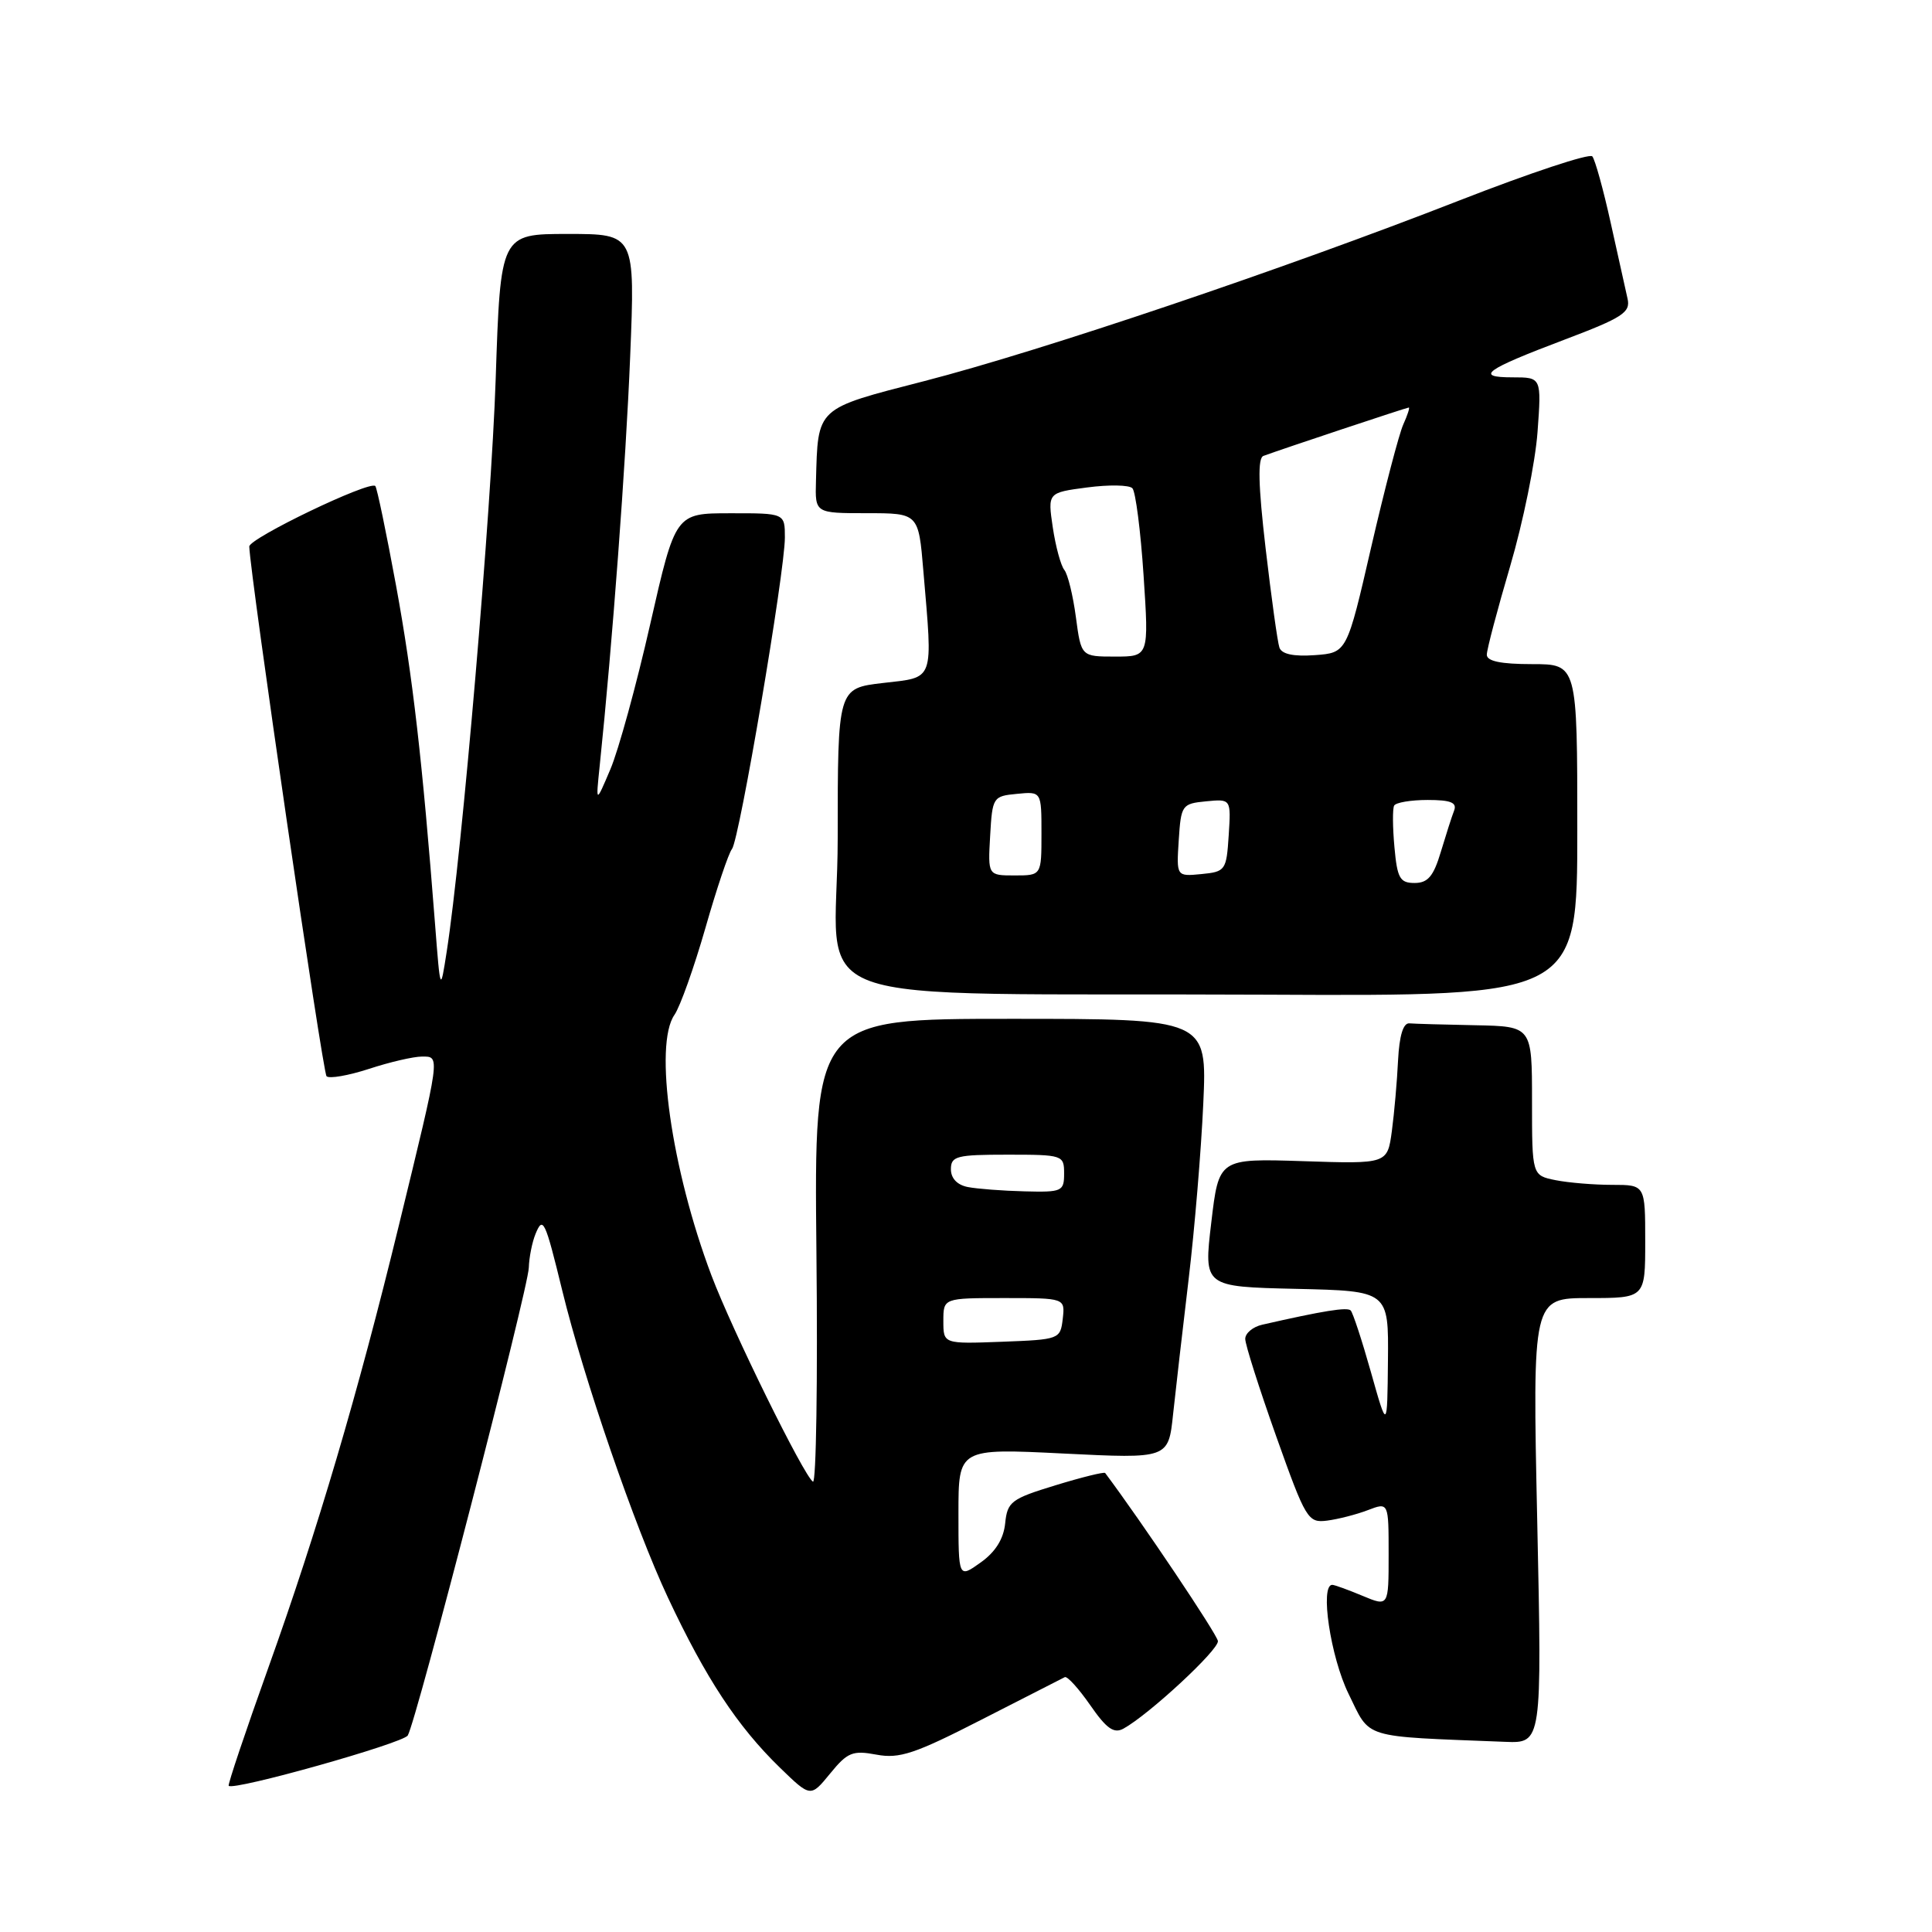 <?xml version="1.0" encoding="UTF-8" standalone="no"?>
<!DOCTYPE svg PUBLIC "-//W3C//DTD SVG 1.1//EN" "http://www.w3.org/Graphics/SVG/1.1/DTD/svg11.dtd" >
<svg xmlns="http://www.w3.org/2000/svg" xmlns:xlink="http://www.w3.org/1999/xlink" version="1.1" viewBox="0 0 256 256">
 <g >
 <path fill="currentColor"
d=" M 116.14 232.50 C 119.18 233.07 121.22 232.39 130.10 227.84 C 135.82 224.92 140.77 222.39 141.09 222.23 C 141.42 222.07 142.93 223.74 144.46 225.94 C 146.62 229.06 147.60 229.75 148.87 229.05 C 152.22 227.21 161.50 218.62 161.38 217.45 C 161.29 216.57 151.27 201.63 146.44 195.18 C 146.31 195.01 143.34 195.74 139.85 196.81 C 133.98 198.60 133.48 198.99 133.19 201.85 C 132.98 203.92 131.90 205.65 129.94 207.04 C 127.00 209.14 127.00 209.14 127.00 200.52 C 127.00 191.91 127.00 191.91 140.91 192.60 C 154.82 193.29 154.82 193.29 155.44 187.39 C 155.79 184.15 156.71 176.10 157.50 169.50 C 158.29 162.90 159.16 152.44 159.44 146.25 C 159.95 135.00 159.95 135.00 133.91 135.00 C 107.87 135.00 107.87 135.00 108.18 165.91 C 108.36 182.90 108.15 196.59 107.72 196.33 C 106.52 195.58 97.03 176.30 94.27 169.00 C 88.96 154.93 86.61 138.44 89.37 134.47 C 90.12 133.39 91.96 128.22 93.46 123.00 C 94.95 117.78 96.54 113.05 96.99 112.50 C 97.97 111.29 104.00 75.80 104.00 71.23 C 104.00 68.00 104.00 68.00 96.75 68.01 C 89.50 68.01 89.50 68.01 86.16 82.69 C 84.33 90.76 81.95 99.42 80.88 101.93 C 78.94 106.50 78.94 106.50 79.46 101.50 C 81.14 85.37 82.93 61.38 83.50 47.25 C 84.16 31.00 84.16 31.00 75.24 31.00 C 66.32 31.00 66.32 31.00 65.68 50.25 C 65.09 67.82 61.23 112.99 59.19 126.10 C 58.35 131.50 58.35 131.50 57.65 122.50 C 55.95 100.60 54.69 89.65 52.49 77.65 C 51.19 70.58 49.95 64.62 49.73 64.40 C 48.98 63.65 33.00 71.33 33.03 72.42 C 33.15 76.27 42.75 142.08 43.27 142.61 C 43.63 142.96 46.16 142.52 48.90 141.63 C 51.64 140.73 54.79 140.00 55.91 140.00 C 58.35 140.00 58.41 139.56 52.82 162.50 C 47.43 184.63 42.07 202.78 35.57 220.94 C 32.53 229.43 30.16 236.49 30.30 236.63 C 30.97 237.31 53.38 231.00 54.03 229.96 C 55.15 228.15 69.99 170.79 70.07 167.97 C 70.11 166.61 70.51 164.60 70.96 163.50 C 71.95 161.09 72.22 161.66 74.50 171.00 C 77.34 182.65 84.10 202.30 88.50 211.68 C 93.53 222.40 97.71 228.75 103.35 234.23 C 107.41 238.17 107.41 238.17 110.00 235.00 C 112.30 232.18 112.98 231.91 116.14 232.50 Z  M 203.69 201.50 C 203.06 172.00 203.06 172.00 210.53 172.00 C 218.00 172.00 218.00 172.00 218.00 164.50 C 218.00 157.00 218.00 157.00 213.63 157.00 C 211.22 157.00 207.84 156.72 206.13 156.38 C 203.00 155.75 203.00 155.75 203.00 145.88 C 203.00 136.00 203.00 136.00 195.50 135.85 C 191.38 135.77 187.44 135.66 186.75 135.60 C 185.93 135.53 185.42 137.23 185.25 140.50 C 185.12 143.25 184.75 147.46 184.43 149.86 C 183.84 154.23 183.84 154.23 172.67 153.86 C 161.50 153.50 161.50 153.50 160.50 162.00 C 159.49 170.50 159.49 170.50 171.75 170.78 C 184.00 171.06 184.00 171.06 183.91 180.28 C 183.82 189.50 183.82 189.50 181.66 181.83 C 180.47 177.61 179.26 173.92 178.97 173.64 C 178.51 173.18 175.36 173.68 167.25 175.53 C 166.01 175.81 165.00 176.66 165.00 177.41 C 165.00 178.17 166.85 183.97 169.10 190.31 C 173.03 201.35 173.31 201.81 175.85 201.49 C 177.31 201.30 179.74 200.68 181.25 200.10 C 184.00 199.05 184.00 199.05 184.00 205.97 C 184.00 212.90 184.00 212.90 180.53 211.45 C 178.62 210.65 176.82 210.00 176.53 210.00 C 174.87 210.00 176.30 219.56 178.69 224.44 C 181.66 230.49 180.19 230.04 199.41 230.80 C 204.32 231.00 204.32 231.00 203.69 201.50 Z  M 209.00 110.00 C 209.00 88.00 209.00 88.00 203.00 88.00 C 198.86 88.00 197.00 87.61 197.01 86.75 C 197.01 86.06 198.41 80.78 200.11 75.00 C 201.81 69.22 203.44 61.24 203.73 57.25 C 204.26 50.00 204.26 50.00 200.43 50.00 C 195.36 50.00 196.72 49.01 207.32 45.00 C 215.01 42.09 216.07 41.40 215.66 39.58 C 215.40 38.44 214.39 33.90 213.42 29.50 C 212.45 25.10 211.35 21.15 210.99 20.72 C 210.63 20.29 202.73 22.91 193.43 26.54 C 170.04 35.68 138.01 46.49 122.50 50.49 C 108.02 54.22 108.39 53.88 108.12 63.75 C 108.00 68.00 108.00 68.00 114.85 68.00 C 121.71 68.00 121.71 68.00 122.35 75.65 C 123.61 90.48 123.89 89.70 117.00 90.50 C 111.00 91.20 111.00 91.20 111.00 111.06 C 111.00 134.23 103.50 131.49 167.75 131.80 C 209.00 132.00 209.00 132.00 209.00 110.00 Z  M 125.00 175.04 C 125.00 172.00 125.00 172.00 133.07 172.00 C 141.13 172.00 141.13 172.00 140.82 174.75 C 140.50 177.46 140.38 177.50 132.75 177.79 C 125.00 178.08 125.00 178.08 125.00 175.04 Z  M 128.25 157.29 C 126.84 157.02 126.00 156.14 126.00 154.93 C 126.00 153.19 126.76 153.00 133.50 153.00 C 140.83 153.00 141.00 153.06 141.00 155.50 C 141.00 157.87 140.72 157.99 135.75 157.86 C 132.86 157.79 129.49 157.53 128.25 157.29 Z  M 184.77 112.25 C 184.53 109.64 184.51 107.16 184.73 106.75 C 184.94 106.34 186.94 106.00 189.17 106.00 C 192.22 106.00 193.08 106.34 192.68 107.40 C 192.38 108.16 191.59 110.64 190.91 112.90 C 189.95 116.11 189.20 117.00 187.44 117.00 C 185.50 117.00 185.14 116.38 184.77 112.25 Z  M 131.20 110.75 C 131.49 105.63 131.58 105.49 134.75 105.19 C 138.00 104.87 138.00 104.87 138.00 110.44 C 138.00 116.00 138.00 116.00 134.45 116.00 C 130.90 116.00 130.90 116.00 131.20 110.75 Z  M 156.19 111.32 C 156.49 106.67 156.62 106.49 159.81 106.18 C 163.12 105.86 163.12 105.86 162.81 110.68 C 162.51 115.33 162.38 115.51 159.19 115.82 C 155.88 116.14 155.88 116.14 156.19 111.32 Z  M 142.56 81.77 C 142.18 78.90 141.49 76.09 141.03 75.52 C 140.57 74.96 139.88 72.43 139.50 69.89 C 138.82 65.28 138.82 65.28 144.05 64.59 C 146.93 64.21 149.64 64.25 150.05 64.70 C 150.47 65.14 151.14 70.34 151.53 76.25 C 152.24 87.00 152.24 87.00 147.75 87.00 C 143.26 87.00 143.26 87.00 142.56 81.77 Z  M 169.53 85.81 C 169.28 85.09 168.46 79.17 167.70 72.66 C 166.72 64.23 166.64 60.70 167.41 60.41 C 169.90 59.49 186.40 54.00 186.67 54.00 C 186.83 54.00 186.50 55.01 185.94 56.25 C 185.38 57.49 183.47 64.80 181.69 72.50 C 178.47 86.50 178.47 86.50 174.22 86.81 C 171.40 87.01 169.83 86.68 169.53 85.81 Z "/>
</g>
</svg>